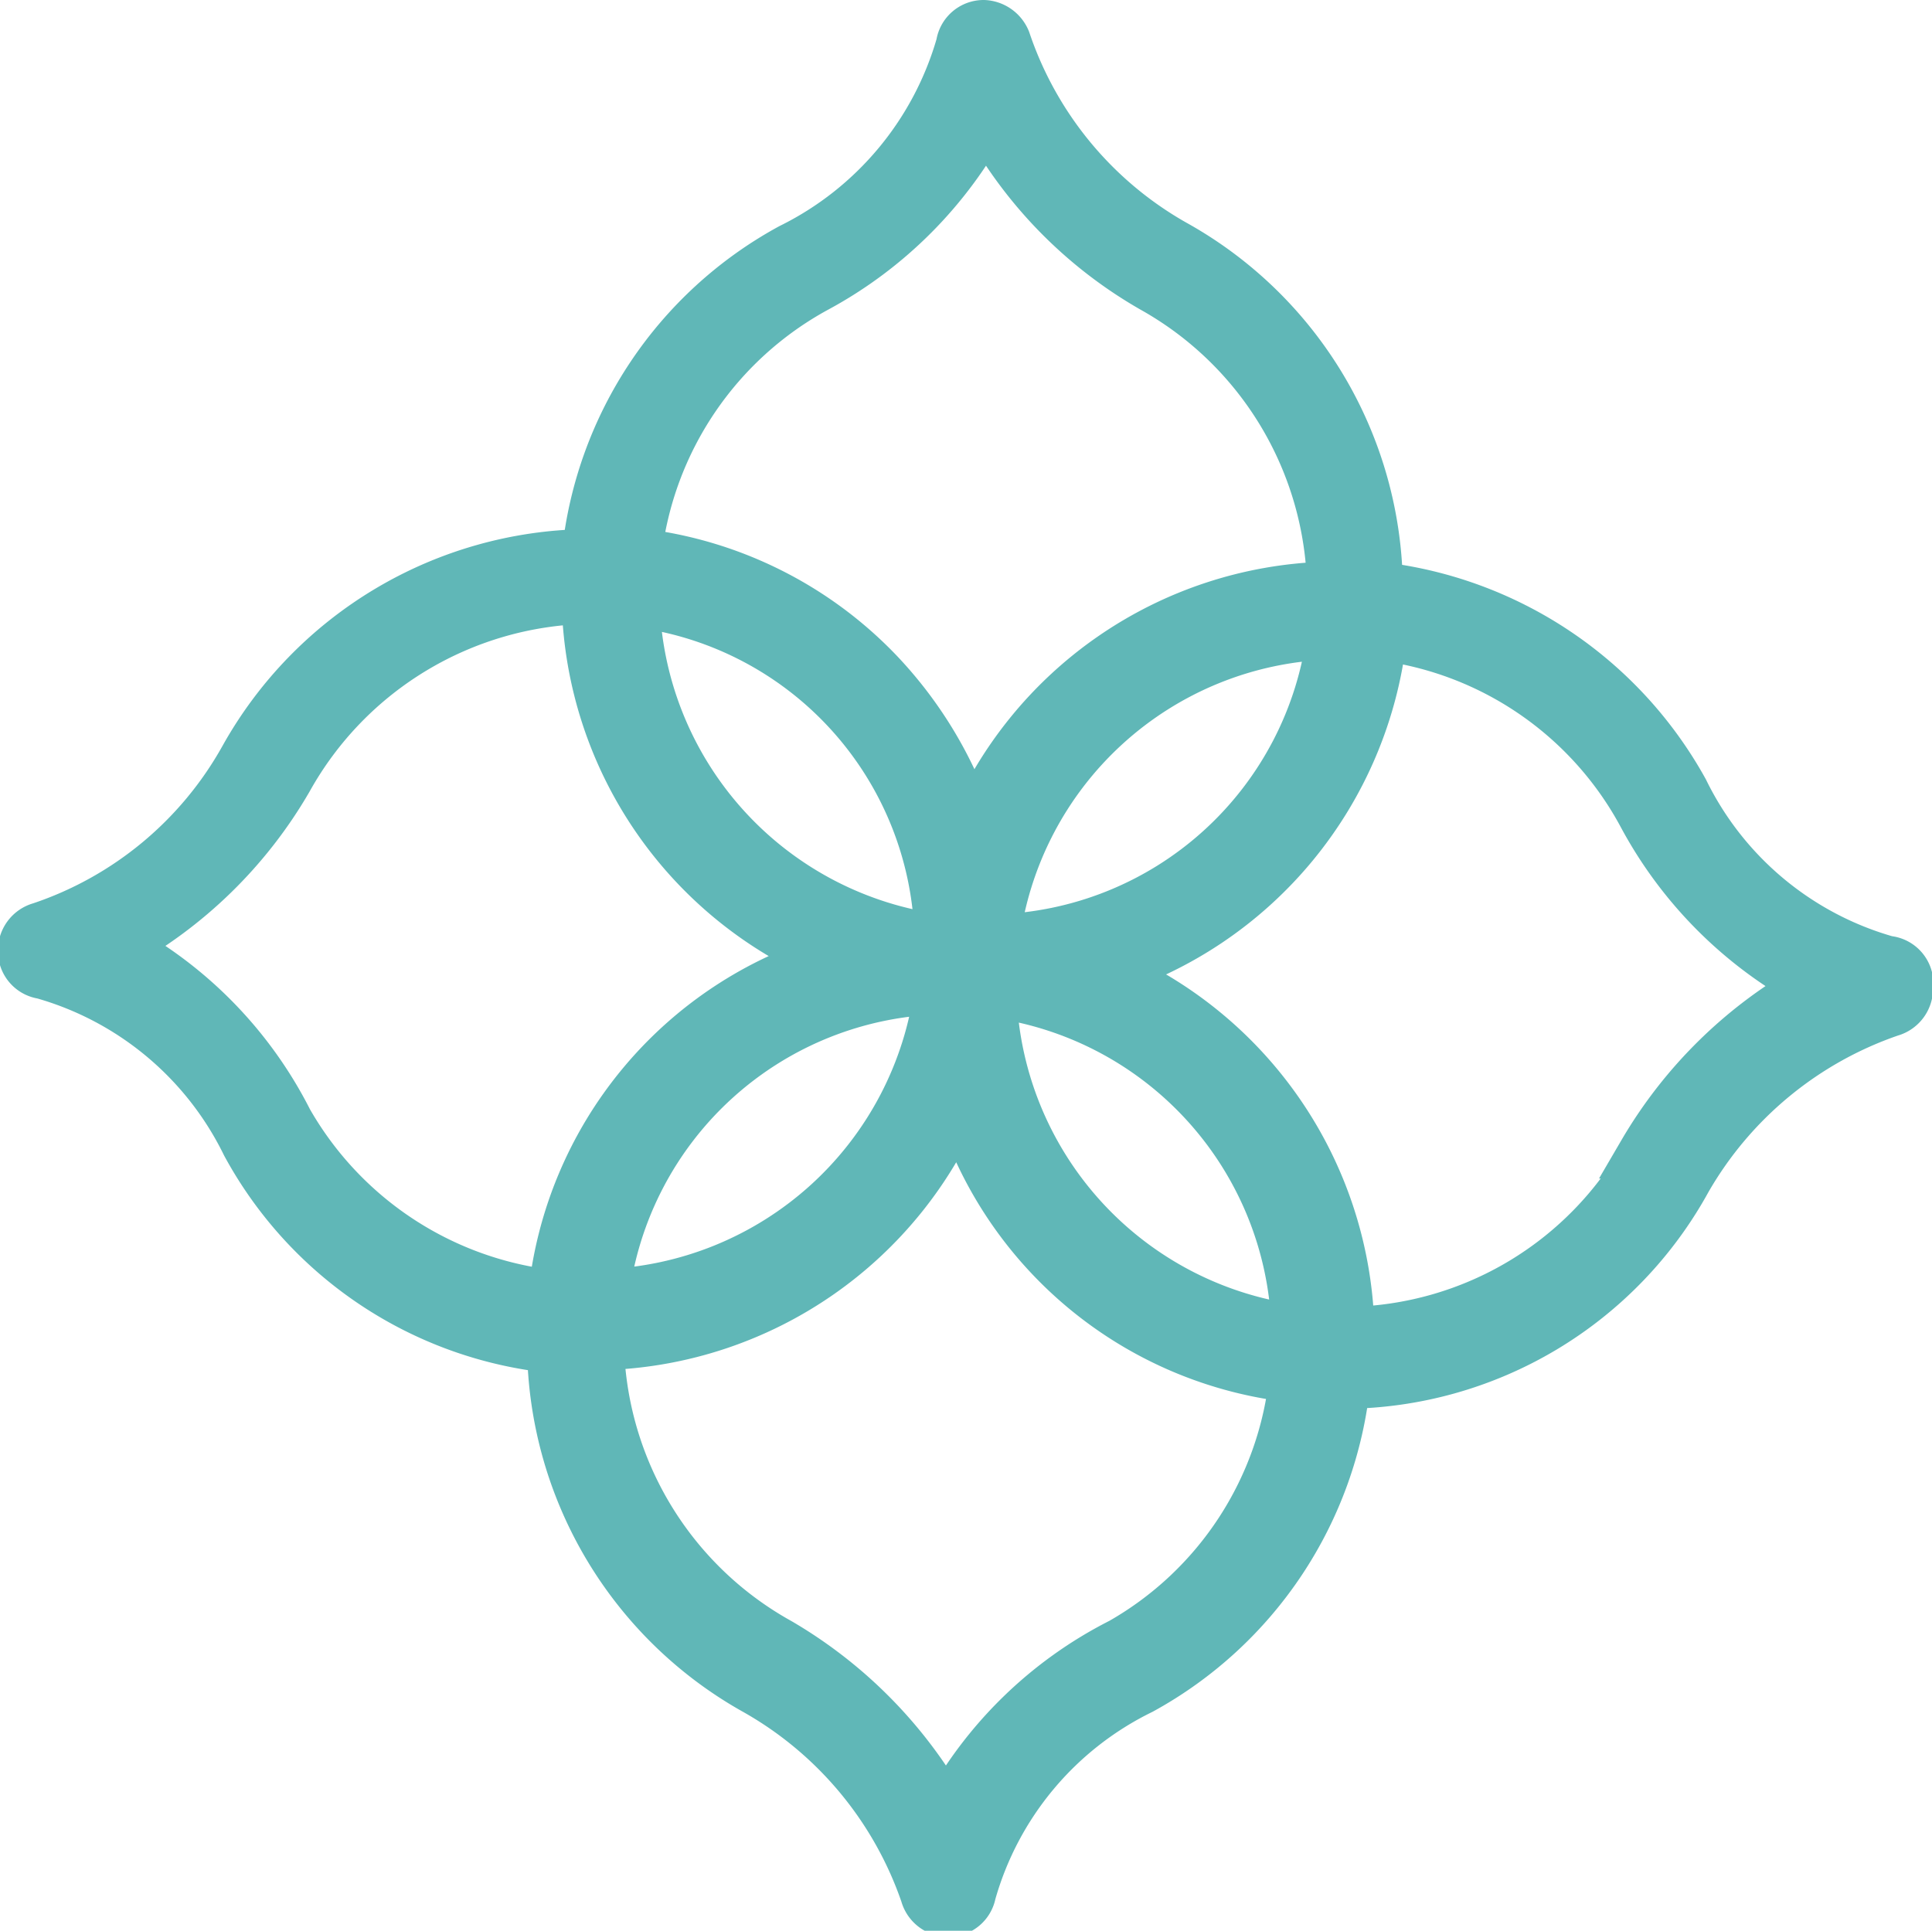 <svg xmlns="http://www.w3.org/2000/svg" viewBox="0 0 18.95 18.94"><defs><style>.cls-1{fill:#60b7b7;stroke:#60b7b7;stroke-miterlimit:10;stroke-width:0.5px;}</style></defs><title>indicador-menu</title><g id="Layer_2" data-name="Layer 2"><g id="Layer_1-2" data-name="Layer 1"><path class="cls-1" d="M18.51,9.43a3.19,3.19,0,0,1-2-1.67,3.92,3.92,0,0,0-3-2,3.88,3.88,0,0,0-2-3.36,3.63,3.63,0,0,1-1.65-2A.24.24,0,0,0,9.65.25a.22.22,0,0,0-.22.19,3.22,3.22,0,0,1-1.67,2,3.87,3.87,0,0,0-2,3,3.9,3.9,0,0,0-3.36,2,3.6,3.6,0,0,1-2,1.66.23.23,0,0,0-.17.23.22.22,0,0,0,.19.22,3.19,3.19,0,0,1,2,1.67,3.86,3.86,0,0,0,3,2,3.89,3.89,0,0,0,2,3.36,3.67,3.67,0,0,1,1.66,2,.23.23,0,0,0,.22.17h0a.22.22,0,0,0,.22-.18,3.19,3.19,0,0,1,1.67-2,3.89,3.89,0,0,0,2-3,3.85,3.85,0,0,0,3.35-2,3.69,3.69,0,0,1,2-1.65.23.23,0,0,0,.17-.23A.22.22,0,0,0,18.51,9.43Zm-5.79,3.62a3.44,3.44,0,0,1-3-3.32,3.43,3.43,0,0,1,3,3.29S12.72,13,12.72,13.05ZM6.22,5.9a3.4,3.4,0,0,1,3,3.32,3.44,3.44,0,0,1-3-3.3ZM8,2.82A4.08,4.08,0,0,0,9.67,1.14a4.28,4.28,0,0,0,1.64,1.68,3.44,3.44,0,0,1,1.76,2.94H13a3.89,3.89,0,0,0-3.47,2.4,4,4,0,0,0-.91-1.55A3.87,3.87,0,0,0,6.24,5.43,3.42,3.42,0,0,1,8,2.82Zm5.07,3.4a3.42,3.42,0,0,1-3.32,3,3.43,3.43,0,0,1,3.29-3ZM2.82,11A4,4,0,0,0,1.14,9.28,4.35,4.35,0,0,0,2.82,7.64,3.45,3.45,0,0,1,5.76,5.87v.06a3.89,3.89,0,0,0,2.4,3.48,3.86,3.86,0,0,0-2.73,3.3A3.43,3.43,0,0,1,2.82,11ZM9.22,9.7a3.44,3.44,0,0,1-3.3,3h0a3.42,3.42,0,0,1,3.32-3ZM11,16.12A4,4,0,0,0,9.28,17.8a4.42,4.42,0,0,0-1.64-1.68,3.44,3.44,0,0,1-1.77-2.93h.06a3.9,3.9,0,0,0,3.48-2.41,3.86,3.86,0,0,0,3.29,2.73A3.4,3.4,0,0,1,11,16.12Zm5.16-4.81a3.41,3.41,0,0,1-2.93,1.76V13a3.9,3.9,0,0,0-2.41-3.47,3.9,3.9,0,0,0,2.73-3.3A3.4,3.4,0,0,1,16.12,8,4.08,4.08,0,0,0,17.8,9.67,4.42,4.42,0,0,0,16.12,11.31Z"/></g></g></svg>